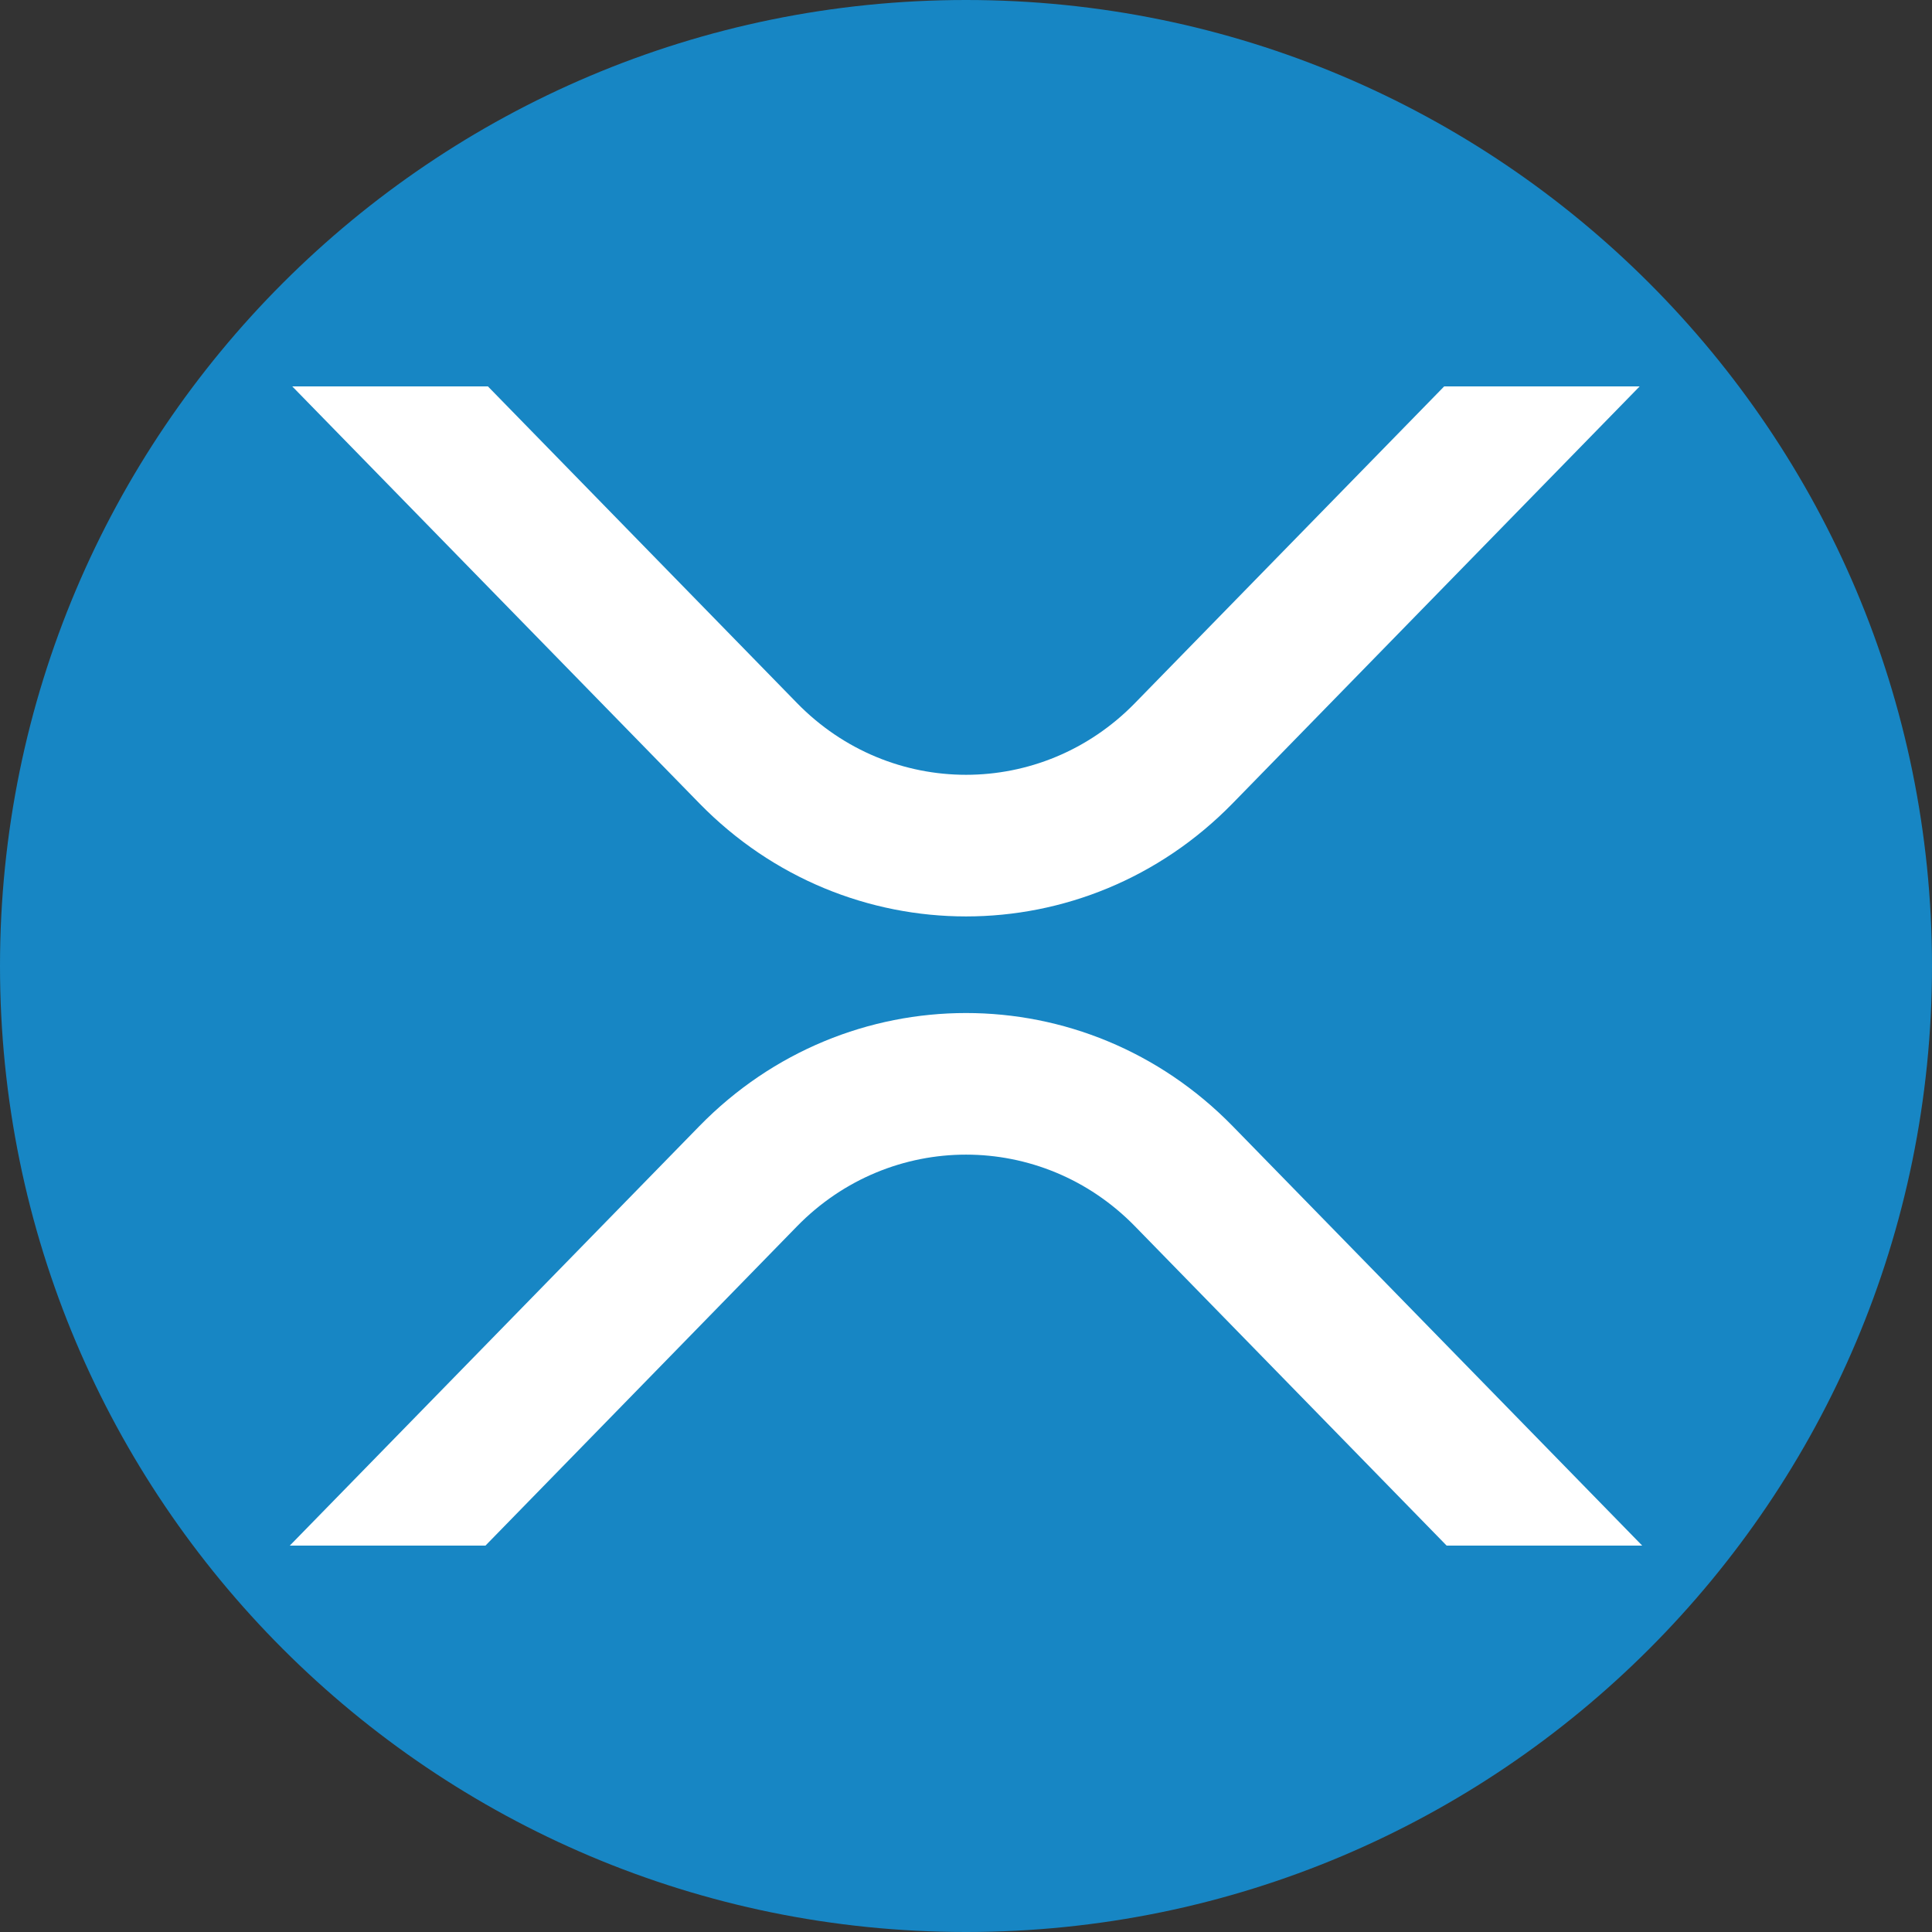 <svg width="22" height="22" viewBox="0 0 22 22" fill="none" xmlns="http://www.w3.org/2000/svg">
<rect x="0" y="0" width="22" height="22" fill="#333333" stroke="none"/>
<path fill-rule="evenodd" clip-rule="evenodd" d="M11 22C4.925 22 0 17.075 0 11C0 4.925 4.925 0 11 0C17.075 0 22 4.925 22 11C22 17.075 17.075 22 11 22Z" fill="#1786C4"/>
<path d="M7.963 12.824C9.641 11.106 12.36 11.106 14.037 12.824L18.7 17.6H16.473L12.924 13.964C11.862 12.876 10.139 12.876 9.076 13.964L5.528 17.6H3.3L7.963 12.824ZM9.076 8.006C10.139 9.095 11.862 9.095 12.924 8.006L16.445 4.4H18.671L14.037 9.147C12.36 10.865 9.641 10.865 7.963 9.147L3.328 4.4H5.556L9.076 8.006Z" fill="white"/>
</svg>
